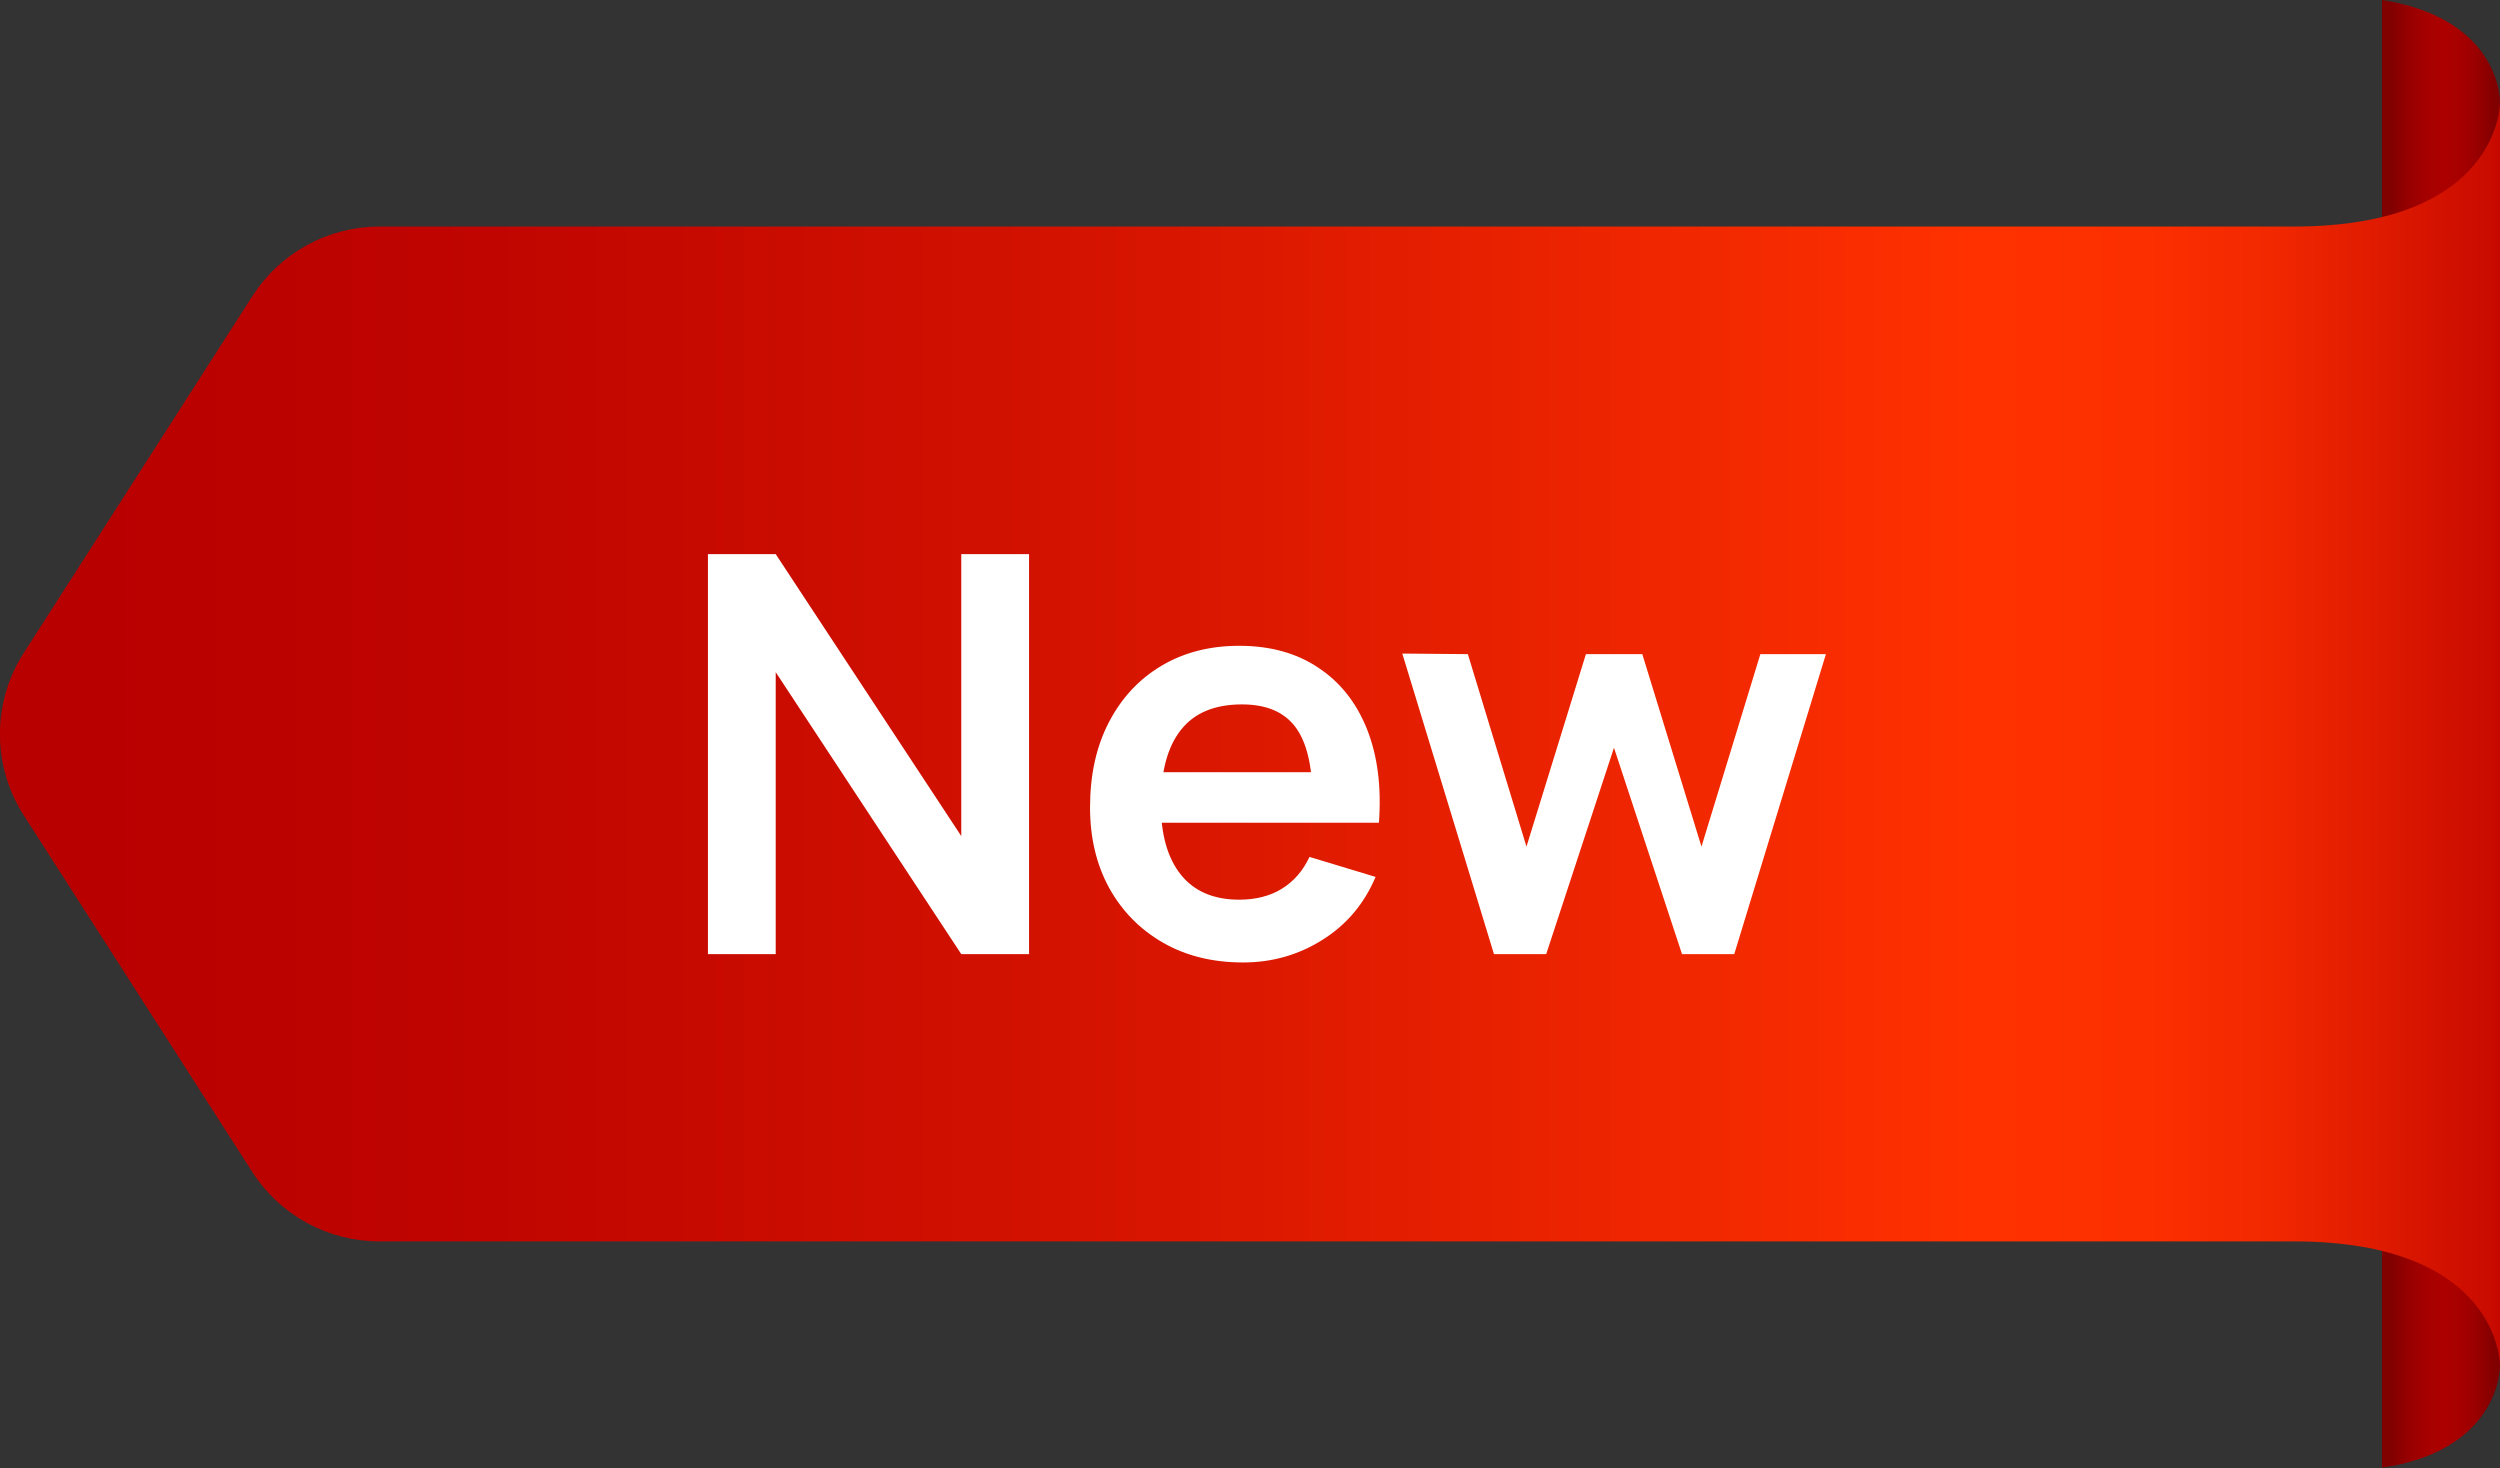 <svg width="63" height="37" viewBox="0 0 63 37" fill="none" xmlns="http://www.w3.org/2000/svg">
<rect x="0" y="0" width="63" height="37" fill="#333333" stroke="none"/>
<g clip-path="url(#clip0_21687_84068)">
<path d="M63 2.597V34.388C63 34.993 62.576 36.614 60.026 36.985V0C62.576 0.397 63 1.996 63 2.597Z" fill="url(#paint0_linear_21687_84068)"/>
<path d="M6.359 7.464L0.595 16.46C0.205 17.069 -0.002 17.777 -0.002 18.5C-0.002 19.223 0.205 19.931 0.595 20.54L6.359 29.536C6.703 30.071 7.176 30.512 7.734 30.817C8.293 31.122 8.919 31.283 9.556 31.283H57.797C63 31.283 63 34.396 63 34.396V2.597C63 2.597 63 5.709 57.797 5.709H9.556C8.918 5.711 8.292 5.872 7.733 6.179C7.175 6.485 6.702 6.927 6.359 7.464Z" fill="url(#paint1_linear_21687_84068)"/>
<path d="M17.84 24.044V13.964H19.548L24.224 21.069V13.964H25.932V24.044H24.224L19.548 16.939V24.044H17.84ZM31.326 24.254C30.561 24.254 29.889 24.089 29.31 23.757C28.732 23.426 28.279 22.966 27.952 22.378C27.63 21.79 27.469 21.114 27.469 20.348C27.469 19.522 27.628 18.806 27.945 18.199C28.262 17.588 28.703 17.114 29.268 16.778C29.833 16.442 30.486 16.274 31.228 16.274C32.012 16.274 32.677 16.459 33.223 16.827C33.774 17.191 34.182 17.707 34.448 18.374C34.714 19.042 34.815 19.828 34.749 20.733H33.076V20.117C33.072 19.296 32.927 18.696 32.642 18.318C32.358 17.94 31.91 17.751 31.298 17.751C30.608 17.751 30.094 17.966 29.758 18.395C29.422 18.82 29.254 19.443 29.254 20.264C29.254 21.03 29.422 21.622 29.758 22.042C30.094 22.462 30.584 22.672 31.228 22.672C31.643 22.672 32.001 22.581 32.299 22.399C32.602 22.213 32.836 21.944 32.999 21.594L34.665 22.098C34.376 22.78 33.928 23.309 33.321 23.687C32.719 24.065 32.054 24.254 31.326 24.254ZM28.722 20.733V19.459H33.923V20.733H28.722ZM37.648 24.044L35.338 16.47L36.99 16.484L38.467 21.335L39.965 16.484H41.386L42.877 21.335L44.361 16.484H46.013L43.703 24.044H42.387L40.672 18.843L38.964 24.044H37.648Z" fill="white"/>
</g>
<defs>
<linearGradient id="paint0_linear_21687_84068" x1="62.851" y1="18.5" x2="60.235" y2="18.5" gradientUnits="userSpaceOnUse">
<stop stop-color="#810000"/>
<stop offset="0.04" stop-color="#880000"/>
<stop offset="0.19" stop-color="#9C0000"/>
<stop offset="0.34" stop-color="#A80000"/>
<stop offset="0.48" stop-color="#AC0000"/>
<stop offset="0.63" stop-color="#A70000"/>
<stop offset="0.81" stop-color="#990000"/>
<stop offset="1" stop-color="#810000"/>
</linearGradient>
<linearGradient id="paint1_linear_21687_84068" x1="64.011" y1="18.5" x2="1.847" y2="18.5" gradientUnits="userSpaceOnUse">
<stop stop-color="#B90000"/>
<stop offset="0.02" stop-color="#C90B00"/>
<stop offset="0.07" stop-color="#E11C00"/>
<stop offset="0.11" stop-color="#F22800"/>
<stop offset="0.16" stop-color="#FC2F00"/>
<stop offset="0.23" stop-color="#FF3100"/>
<stop offset="0.31" stop-color="#F52A00"/>
<stop offset="0.59" stop-color="#D41300"/>
<stop offset="0.83" stop-color="#C00500"/>
<stop offset="0.99" stop-color="#B90000"/>
</linearGradient>
<clipPath id="clip0_21687_84068">
<rect width="63" height="37" fill="white" transform="matrix(-1 0 0 1 63 0)"/>
</clipPath>
</defs>
</svg>
